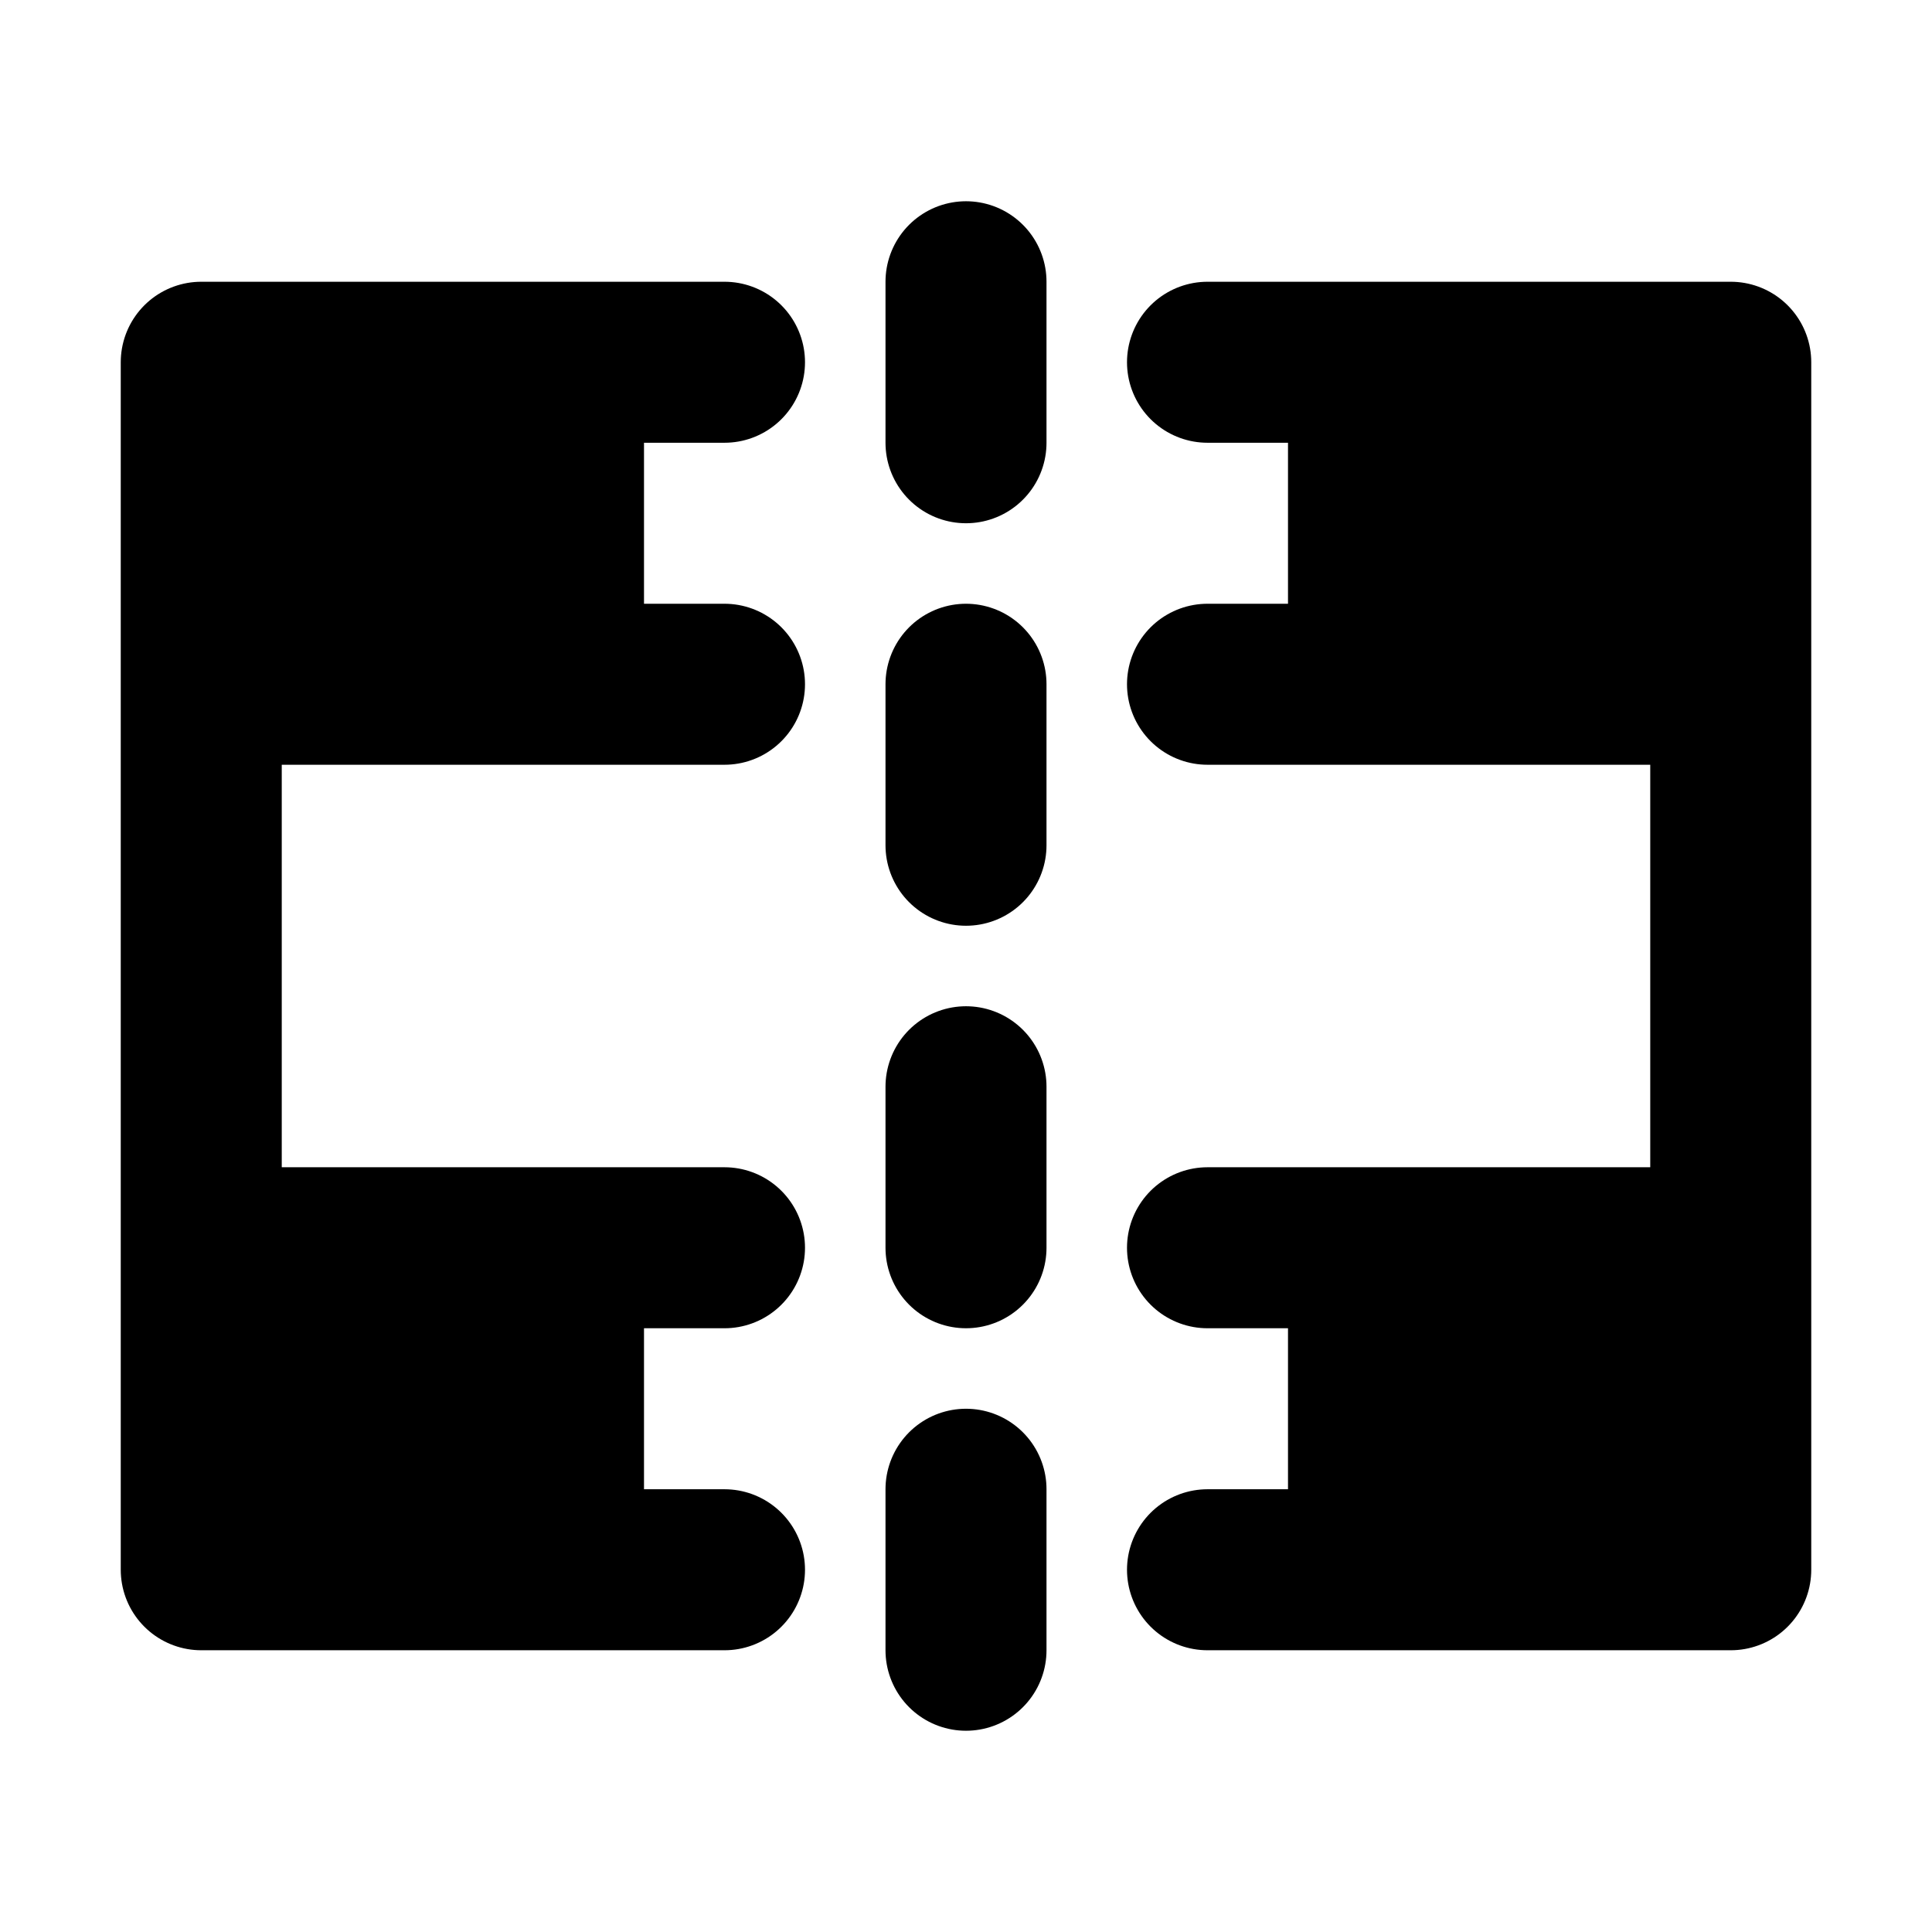 <svg xmlns="http://www.w3.org/2000/svg" width="1em" height="1em" viewBox="0 0 48 48"><g fill="none"><path fill="currentColor" d="M43 9v30h-9v-8h9V17h-9V9zM5 17V9h9v8zv14h9v8H5z"/><path stroke="currentColor" stroke-linecap="round" stroke-linejoin="round" stroke-width="4" d="M43 17V9h-9m9 8v14m0-14h-9M5 17V9h9m-9 8v14m0-14h9M5 31v8h9m-9-8h9m29 0v8h-9m9-8h-9m0-22v8m0-8h-4m4 30v-8m0 8h-4M14 9v8m0-8h4m-4 30v-8m0 8h4m-4-22h4m16 0h-4m4 14h-4m-16 0h4"/><path stroke="currentColor" stroke-linecap="round" stroke-width="4" d="M24 7v4m0 6v4m0 6v4m0 6v4"/></g></svg>